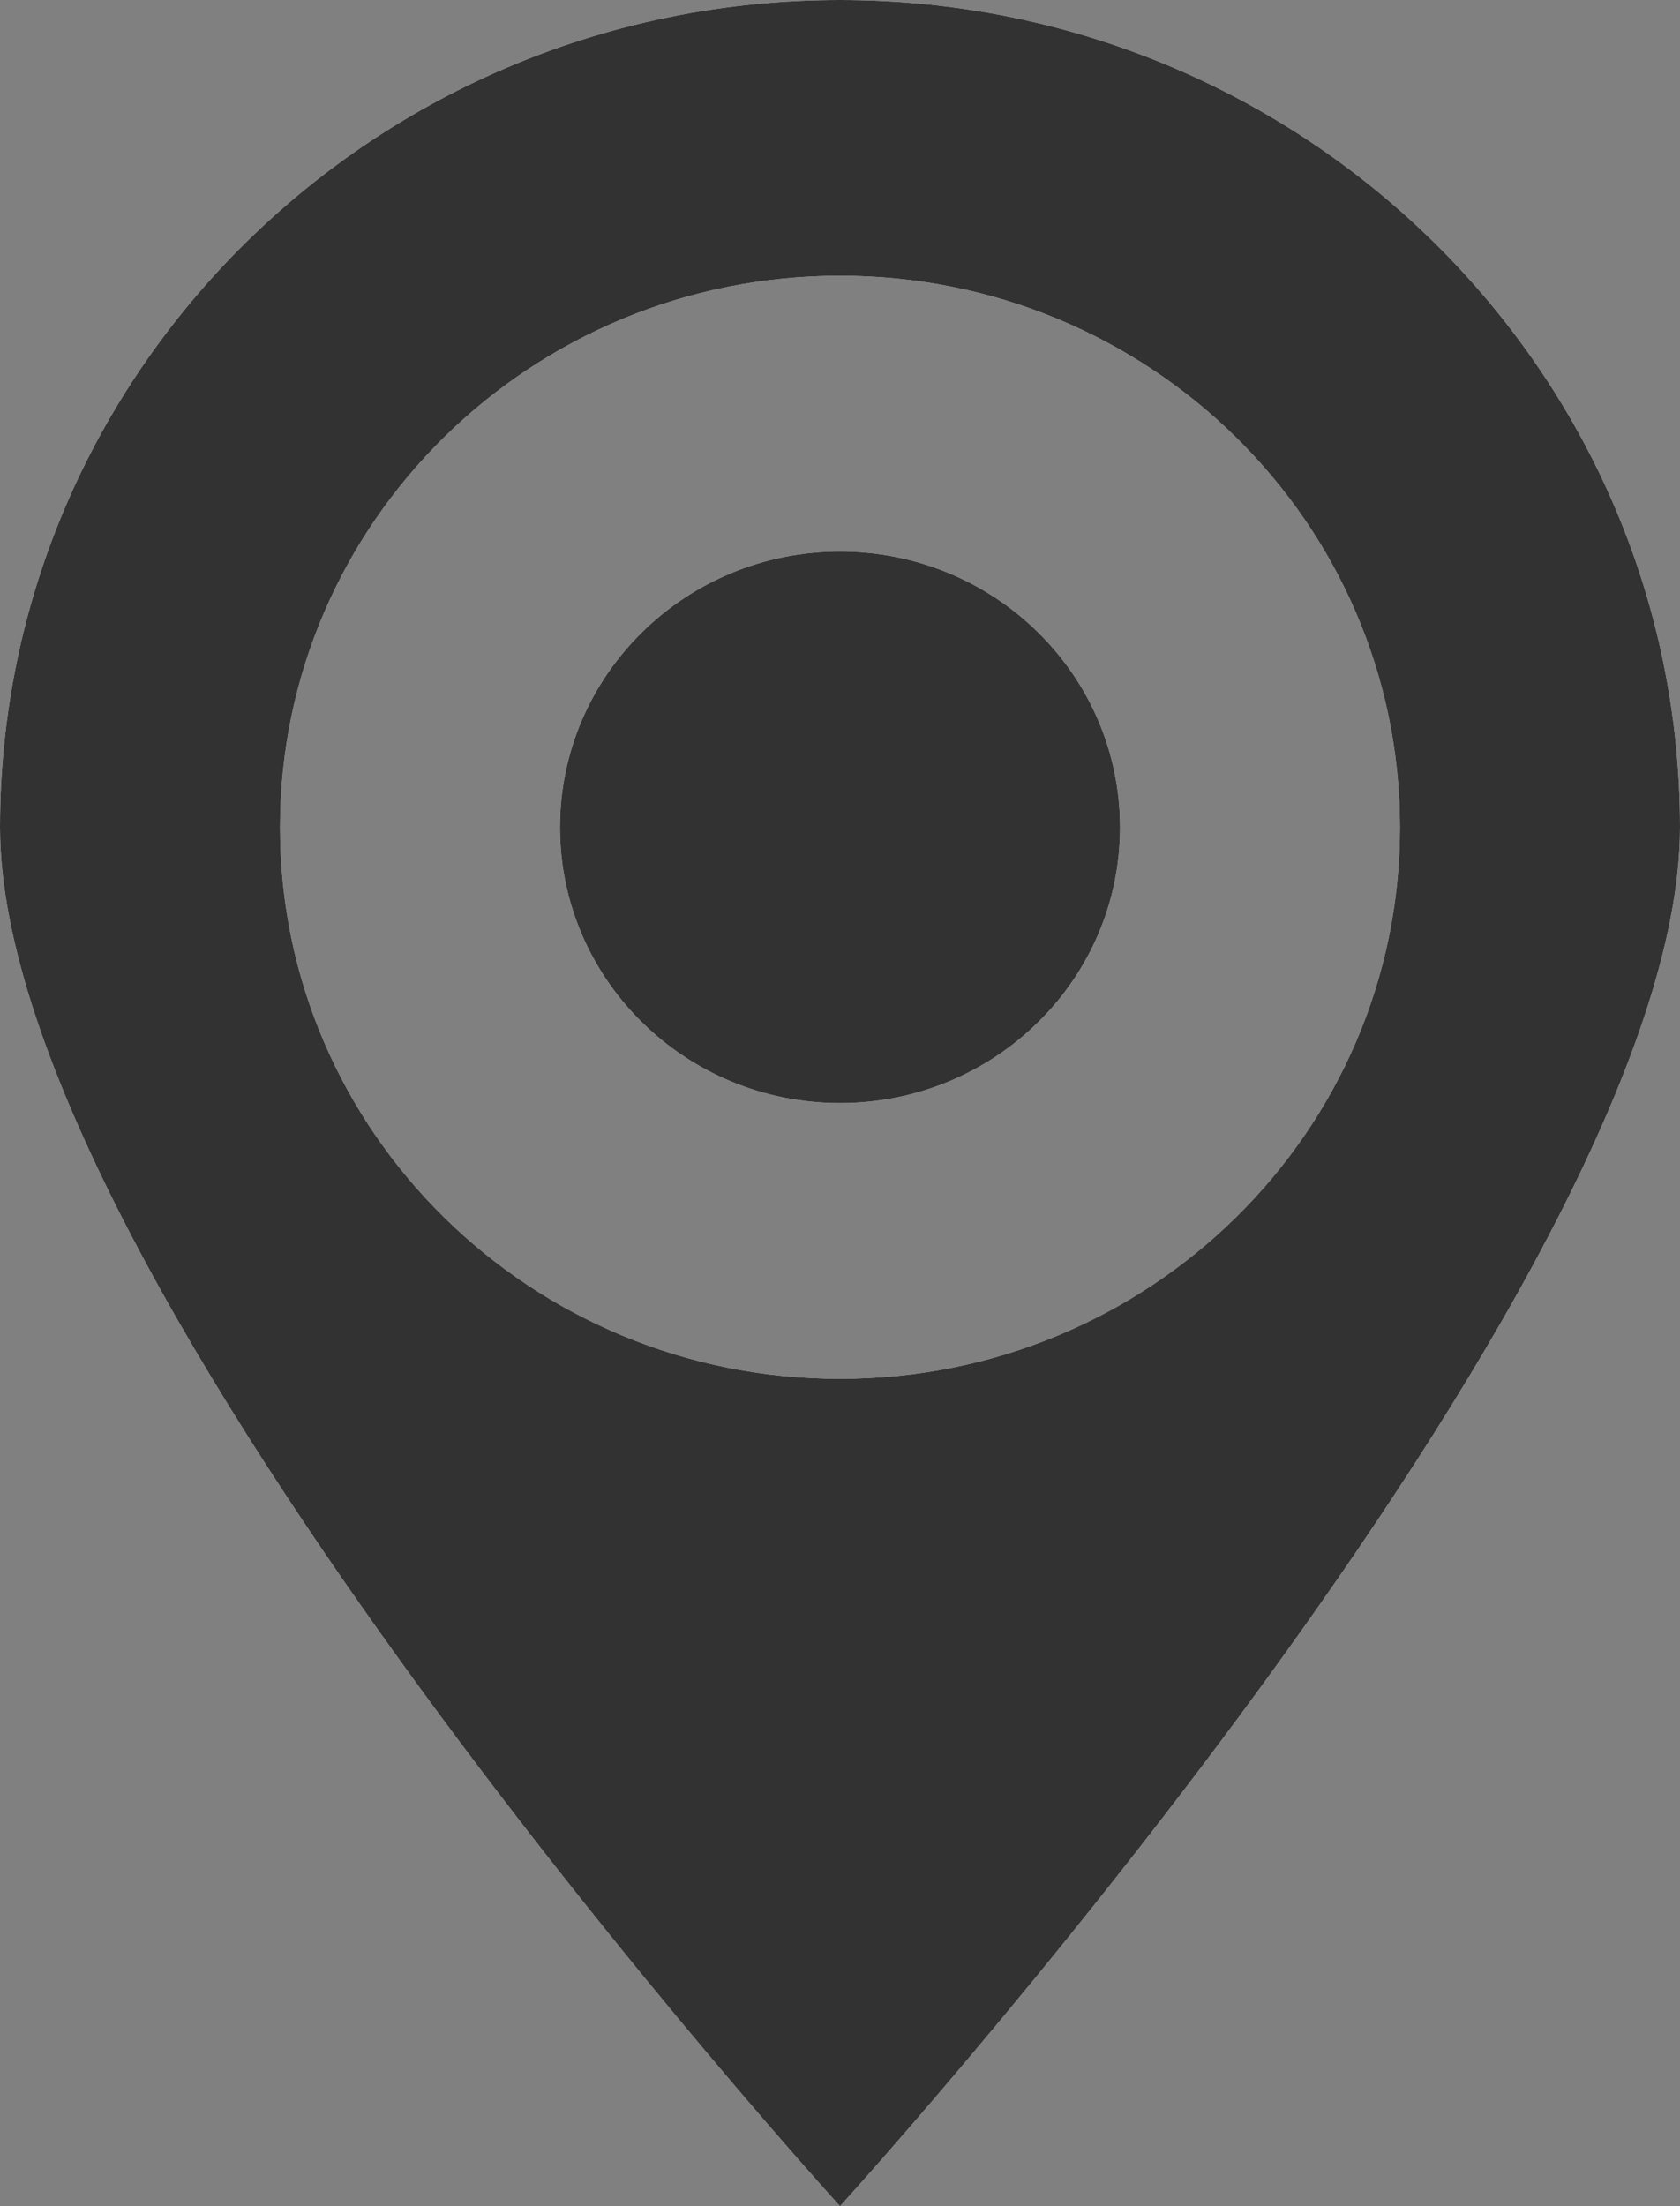 <svg xmlns="http://www.w3.org/2000/svg" width="16" height="21" viewBox="0 0 16 21"><rect x="0" y="0" width="16" height="21" fill="#808080" stroke="none"/><g><g><path fill="#fff" d="M8 21S0 12.224 0 7.875 3.582 0 8 0s8 3.526 8 7.875S8 21 8 21zM8 2.625c-2.945 0-5.333 2.35-5.333 5.25s2.388 5.25 5.333 5.25c2.945 0 5.333-2.35 5.333-5.25S10.945 2.625 8 2.625zM8 10.5c-1.473 0-2.667-1.175-2.667-2.625S6.527 5.25 8 5.25c1.473 0 2.667 1.175 2.667 2.625S9.473 10.5 8 10.5z"/><path fill="#323232" d="M8 21S0 12.224 0 7.875 3.582 0 8 0s8 3.526 8 7.875S8 21 8 21zM8 2.625c-2.945 0-5.333 2.35-5.333 5.25s2.388 5.25 5.333 5.25c2.945 0 5.333-2.35 5.333-5.25S10.945 2.625 8 2.625zM8 10.5c-1.473 0-2.667-1.175-2.667-2.625S6.527 5.25 8 5.25c1.473 0 2.667 1.175 2.667 2.625S9.473 10.5 8 10.5z"/></g></g></svg>